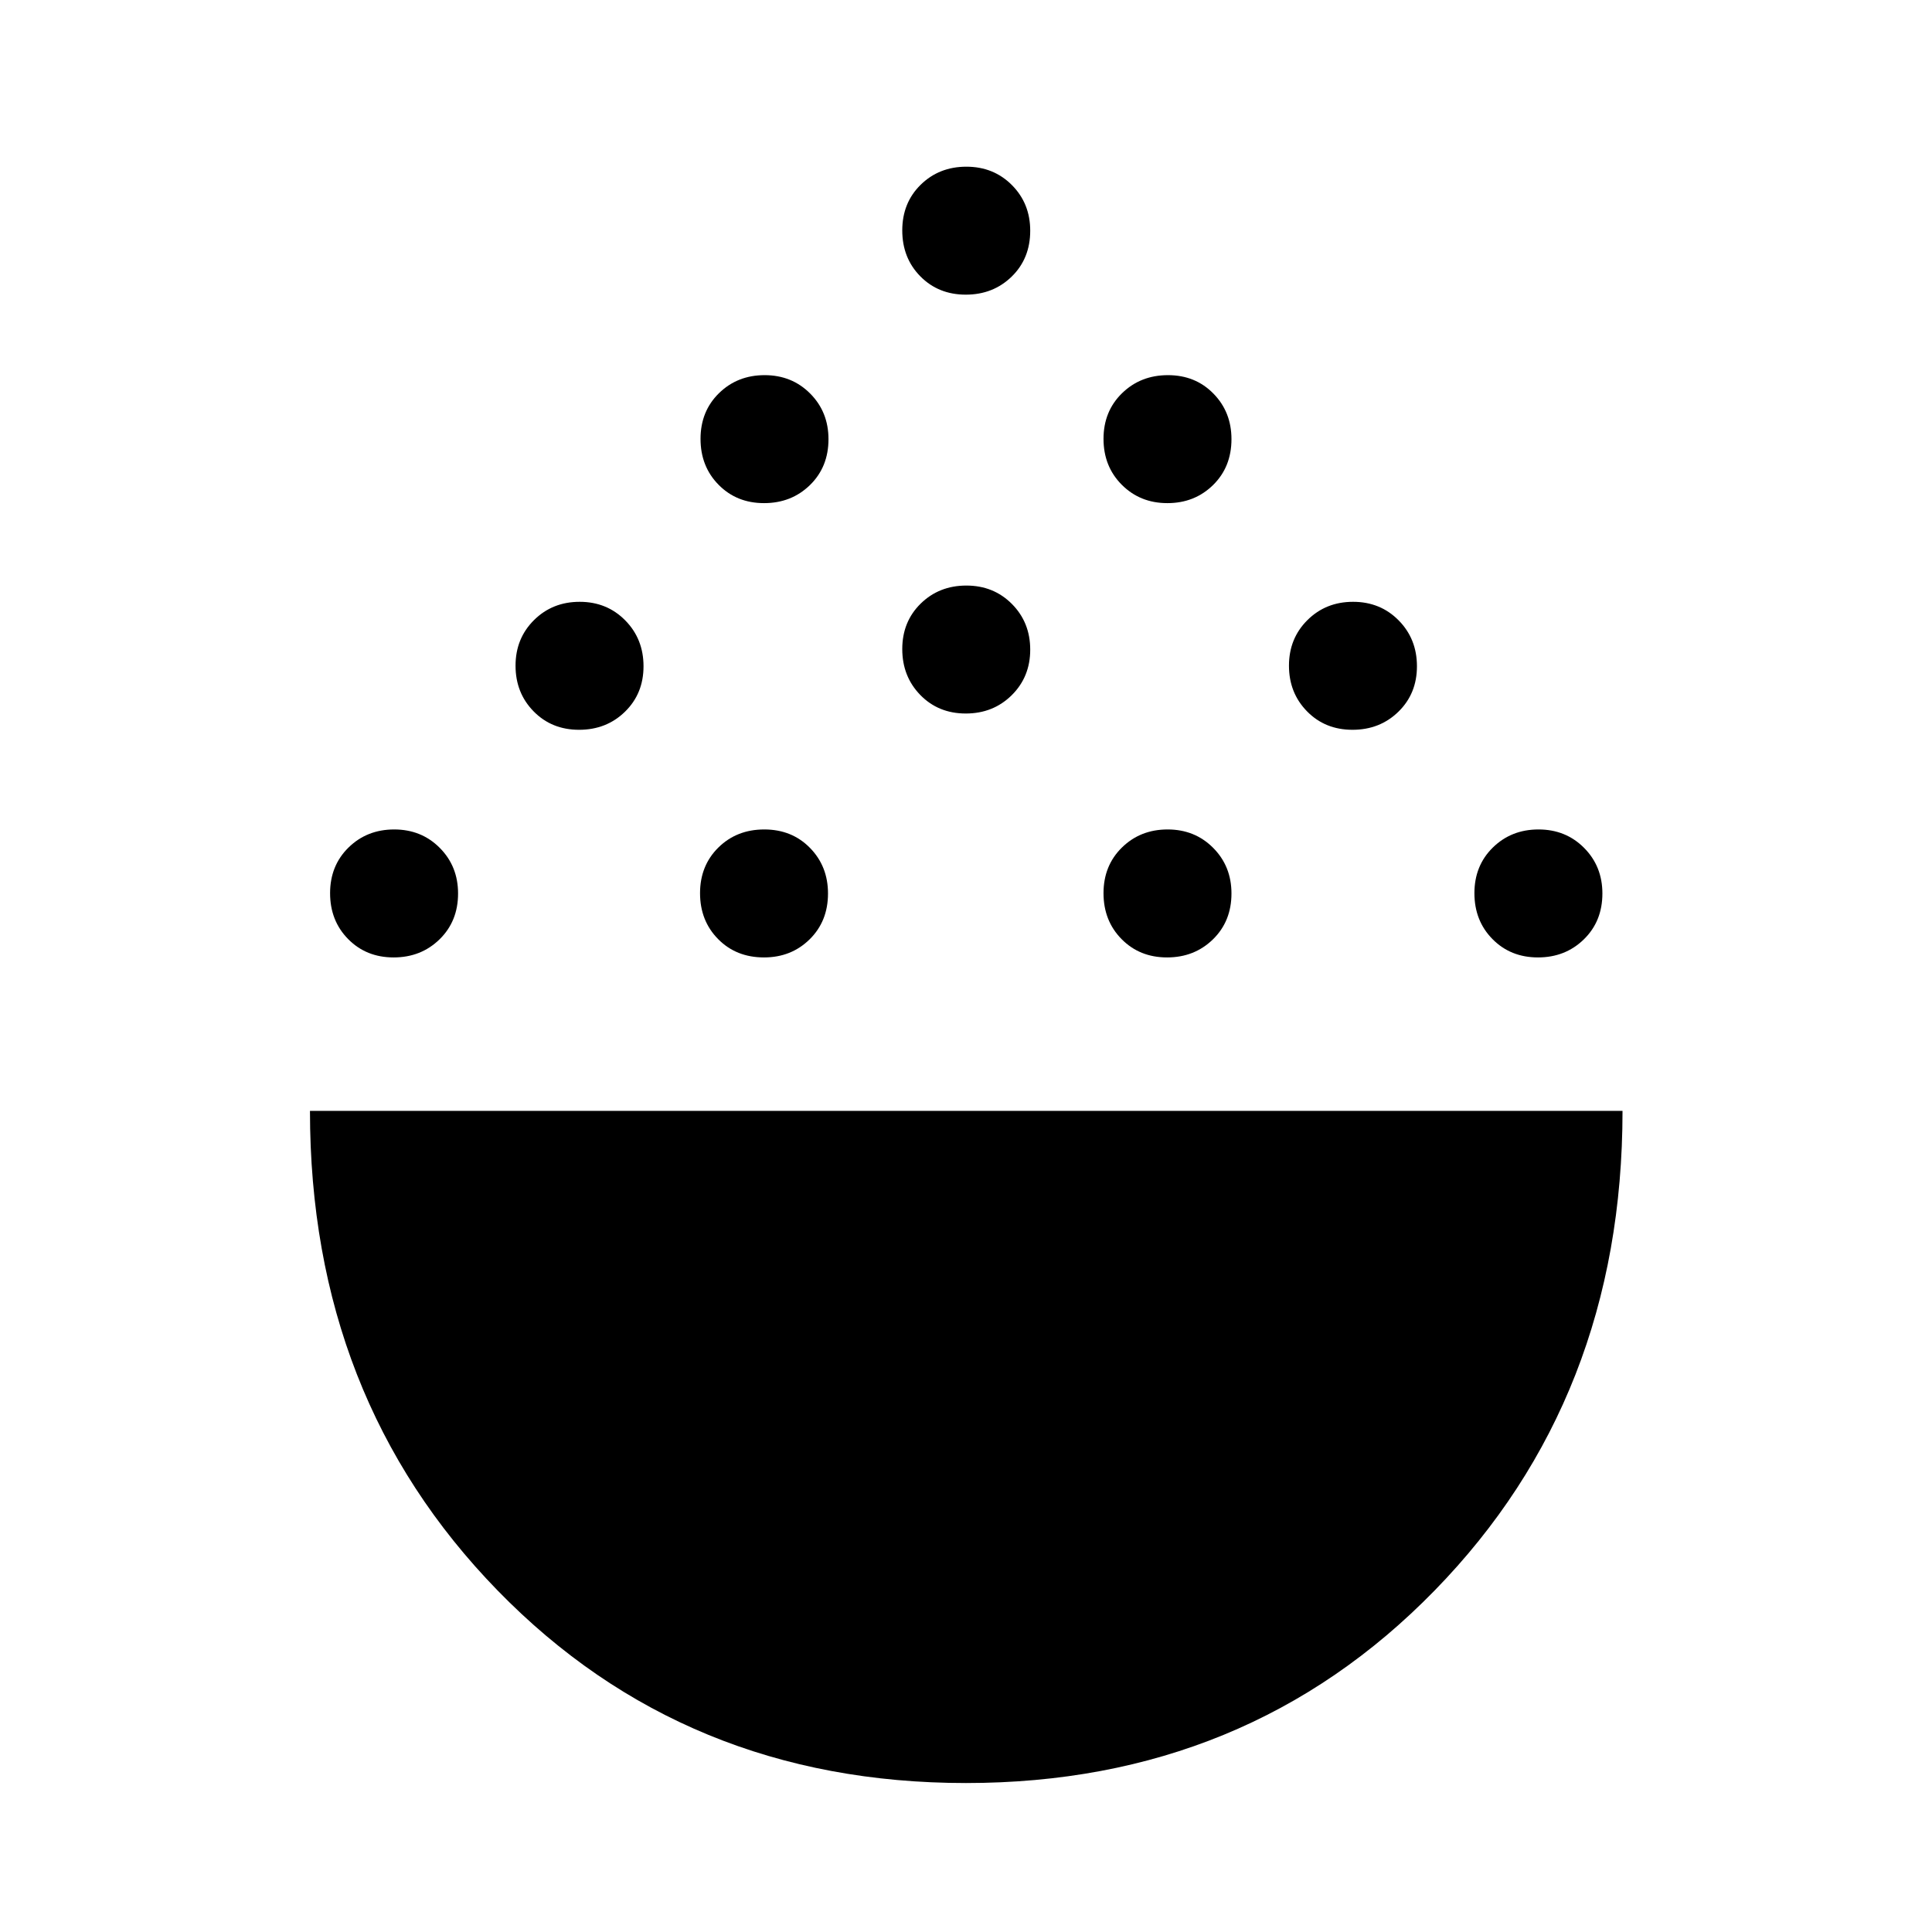 <svg xmlns="http://www.w3.org/2000/svg" height="48" viewBox="0 -960 960 960" width="48"><path d="M479.98-74.02q-139.55 0-232.76-95.71-93.2-95.72-93.2-238.27h652.2q0 142.63-93.35 238.3-93.35 95.68-232.89 95.68ZM195.59-484.26q-13.61 0-22.59-9.11t-8.98-22.82q0-13.7 9.16-22.68t22.7-8.98q13.53 0 22.63 9.15 9.1 9.14 9.1 22.66 0 13.82-9.21 22.8-9.2 8.98-22.81 8.98Zm184.04 0q-13.83 0-22.8-9.11-8.98-9.11-8.98-22.82 0-13.7 9.11-22.68t22.81-8.98q13.71 0 22.69 9.15 8.97 9.14 8.97 22.66 0 13.82-9.14 22.8t-22.66 8.98Zm200.26 0q-13.61 0-22.59-9.11-8.97-9.11-8.97-22.82 0-13.7 9.15-22.68 9.16-8.98 22.7-8.98t22.64 9.15q9.09 9.14 9.09 22.66 0 13.82-9.2 22.8-9.21 8.98-22.82 8.98Zm184.31 0q-13.61 0-22.59-9.11t-8.98-22.82q0-13.7 9.16-22.68t22.69-8.98q13.54 0 22.64 9.15 9.1 9.14 9.1 22.66 0 13.82-9.21 22.8-9.2 8.98-22.81 8.98ZM287.74-597.37q-13.61 0-22.59-9.16t-8.98-22.69q0-13.54 9.16-22.64 9.16-9.1 22.7-9.1t22.63 9.21q9.1 9.21 9.1 22.81 0 13.61-9.21 22.59-9.2 8.98-22.81 8.98Zm384.3 0q-13.61 0-22.58-9.16-8.98-9.16-8.98-22.69 0-13.54 9.16-22.64 9.15-9.1 22.69-9.1 13.54 0 22.64 9.21 9.1 9.21 9.1 22.81 0 13.61-9.21 22.59t-22.82 8.98Zm-192.15-8.09q-13.61 0-22.59-9.2-8.97-9.21-8.97-22.82t9.15-22.59q9.16-8.97 22.7-8.97t22.64 9.15q9.09 9.16 9.09 22.7t-9.2 22.64q-9.21 9.09-22.82 9.09ZM379.65-710q-13.61 0-22.58-9.11-8.98-9.11-8.98-22.82 0-13.7 9.15-22.68 9.16-8.98 22.7-8.98t22.64 9.15q9.09 9.14 9.09 22.66 0 13.82-9.2 22.8-9.21 8.98-22.82 8.98Zm200.41 0q-13.54 0-22.64-9.11-9.09-9.11-9.09-22.82 0-13.7 9.2-22.68 9.21-8.98 22.82-8.98t22.58 9.15q8.98 9.14 8.98 22.66 0 13.82-9.15 22.8-9.16 8.98-22.7 8.98ZM479.89-813.59q-13.61 0-22.59-9.11-8.97-9.11-8.97-22.81 0-13.71 9.15-22.69 9.16-8.97 22.7-8.97t22.64 9.14q9.09 9.15 9.09 22.66 0 13.83-9.2 22.8-9.21 8.98-22.82 8.98Z"/></svg>
